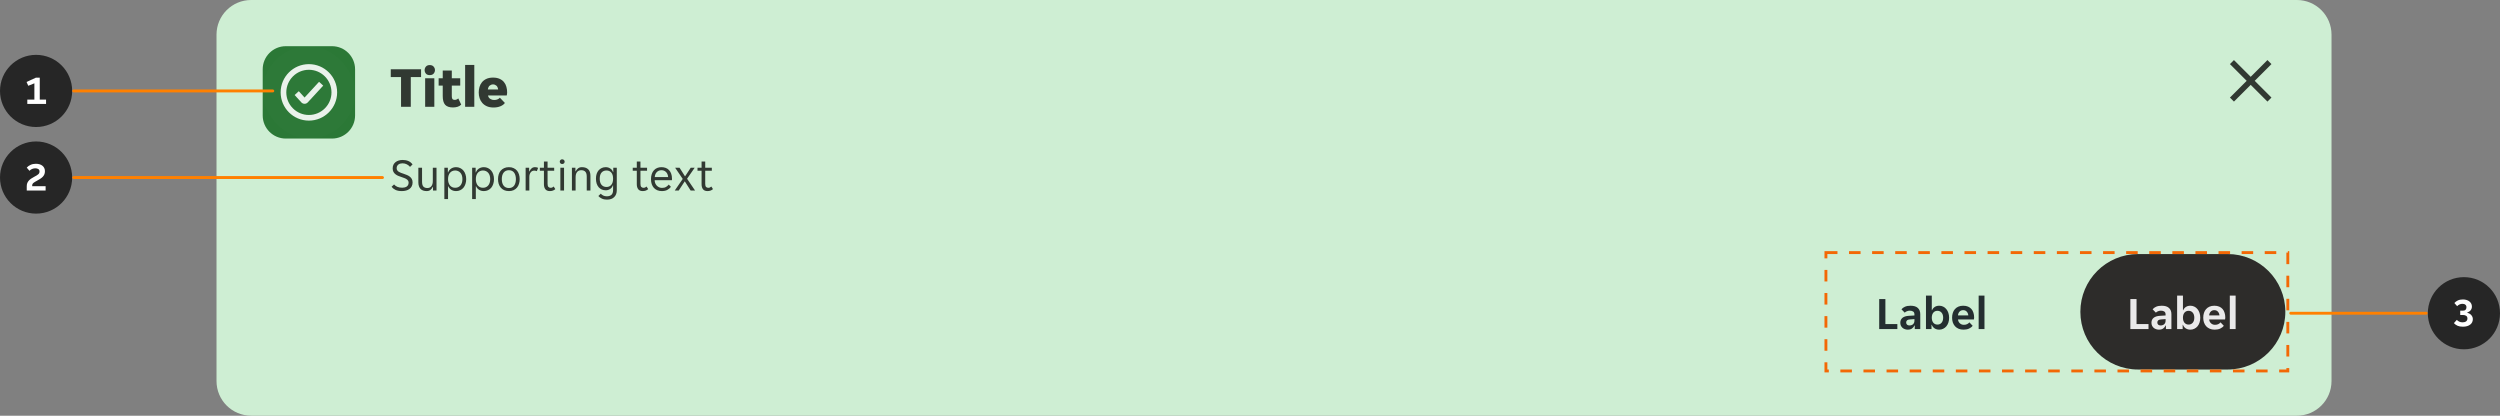 <svg width="866" height="144" viewBox="0 0 866 144" fill="none" xmlns="http://www.w3.org/2000/svg">
<rect x="0" y="0" width="866" height="144" fill="#808080" stroke="none"/>
<g clip-path="url(#clip0_14516_406128)">
<path d="M75 12C75 5.373 80.373 0 87 0H795.639C802.266 0 807.639 5.373 807.639 12V132C807.639 138.627 802.266 144 795.639 144H87C80.373 144 75 138.627 75 132V12Z" fill="#CEEED3"/>
<path d="M91 24C91 19.582 94.582 16 99 16H115C119.418 16 123 19.582 123 24V40C123 44.418 119.418 48 115 48H99C94.582 48 91 44.418 91 40V24Z" fill="#2B7836"/>
<rect x="91" y="16" width="32" height="32" rx="16" fill="white" fill-opacity="0.01"/>
<path d="M103.504 31.596L105.5 33.787L105.513 33.774L110.522 28.335L111.957 29.665L106.609 35.469C106.309 35.782 105.917 35.952 105.5 35.952C105.083 35.952 104.691 35.782 104.404 35.483L102.057 32.913L103.504 31.596Z" fill="white" fill-opacity="0.9"/>
<path fill-rule="evenodd" clip-rule="evenodd" d="M97.217 32C97.217 26.6 101.6 22.217 107 22.217C112.4 22.217 116.783 26.6 116.783 32C116.783 37.4 112.4 41.782 107 41.782C101.6 41.782 97.217 37.4 97.217 32ZM99.174 32C99.174 36.317 102.683 39.826 107 39.826C111.317 39.826 114.826 36.317 114.826 32C114.826 27.683 111.317 24.174 107 24.174C102.683 24.174 99.174 27.683 99.174 32Z" fill="white" fill-opacity="0.9"/>
<path d="M138.92 26.7H135.36V24H145.86V26.7H142.3V37H138.92V26.7ZM150.671 24.28C150.671 24.733 150.518 25.14 150.211 25.5C149.904 25.847 149.458 26.02 148.871 26.02C148.271 26.02 147.824 25.847 147.531 25.5C147.238 25.14 147.091 24.733 147.091 24.28C147.091 23.827 147.238 23.427 147.531 23.08C147.824 22.72 148.271 22.54 148.871 22.54C149.458 22.54 149.904 22.72 150.211 23.08C150.518 23.427 150.671 23.827 150.671 24.28ZM147.271 27.12H150.451V37H147.271V27.12ZM156.904 37.22C155.651 37.22 154.744 36.907 154.184 36.28C153.637 35.653 153.364 34.653 153.364 33.28V29.66H151.944V27.12H153.364V24.44H156.504V27.12H159.424V29.66H156.504V33.34C156.504 33.78 156.577 34.1 156.724 34.3C156.884 34.5 157.144 34.6 157.504 34.6C157.744 34.6 157.971 34.553 158.184 34.46C158.411 34.353 158.597 34.227 158.744 34.08L159.764 36.24C159.111 36.893 158.157 37.22 156.904 37.22ZM161.119 22.5H164.299V37H161.119V22.5ZM170.972 37.24C170.065 37.24 169.285 37.093 168.632 36.8C167.992 36.507 167.465 36.12 167.052 35.64C166.638 35.16 166.332 34.613 166.132 34C165.932 33.373 165.832 32.727 165.832 32.06C165.832 31.407 165.918 30.767 166.092 30.14C166.278 29.513 166.565 28.96 166.952 28.48C167.352 28 167.865 27.613 168.492 27.32C169.118 27.027 169.885 26.88 170.792 26.88C171.698 26.88 172.465 27.027 173.092 27.32C173.718 27.6 174.218 27.98 174.592 28.46C174.978 28.927 175.252 29.467 175.412 30.08C175.585 30.693 175.672 31.327 175.672 31.98C175.672 32.127 175.658 32.32 175.632 32.56C175.605 32.787 175.572 32.96 175.532 33.08H169.052C169.105 33.373 169.205 33.62 169.352 33.82C169.512 34.02 169.692 34.18 169.892 34.3C170.092 34.42 170.298 34.507 170.512 34.56C170.738 34.613 170.952 34.64 171.152 34.64C171.618 34.64 172.018 34.567 172.352 34.42C172.698 34.273 172.965 34.08 173.152 33.84L174.892 35.66C174.572 36.127 174.065 36.507 173.372 36.8C172.678 37.093 171.878 37.24 170.972 37.24ZM170.792 29.24C170.365 29.24 169.985 29.373 169.652 29.64C169.318 29.893 169.098 30.34 168.992 30.98H172.552C172.458 30.34 172.245 29.893 171.912 29.64C171.578 29.373 171.205 29.24 170.792 29.24Z" fill="black" fill-opacity="0.76"/>
<path d="M139.192 66.192C138.285 66.192 137.549 66.053 136.984 65.776C136.419 65.499 135.971 65.141 135.64 64.704L136.504 63.888C136.792 64.24 137.171 64.517 137.64 64.72C138.12 64.923 138.68 65.024 139.32 65.024C139.608 65.024 139.885 64.992 140.152 64.928C140.419 64.864 140.653 64.768 140.856 64.64C141.069 64.501 141.235 64.32 141.352 64.096C141.48 63.872 141.544 63.6 141.544 63.28C141.544 63.003 141.48 62.768 141.352 62.576C141.224 62.373 141.048 62.203 140.824 62.064C140.611 61.915 140.355 61.787 140.056 61.68C139.757 61.563 139.432 61.445 139.08 61.328C138.707 61.2 138.339 61.067 137.976 60.928C137.613 60.779 137.288 60.592 137 60.368C136.712 60.144 136.477 59.872 136.296 59.552C136.115 59.221 136.024 58.816 136.024 58.336C136.024 57.856 136.109 57.435 136.28 57.072C136.461 56.709 136.707 56.405 137.016 56.16C137.325 55.915 137.693 55.728 138.12 55.6C138.547 55.472 139.011 55.408 139.512 55.408C140.248 55.408 140.904 55.536 141.48 55.792C142.067 56.048 142.541 56.437 142.904 56.96L142.04 57.808C141.752 57.456 141.384 57.163 140.936 56.928C140.488 56.693 139.976 56.576 139.4 56.576C139.155 56.576 138.915 56.608 138.68 56.672C138.445 56.725 138.232 56.821 138.04 56.96C137.848 57.099 137.693 57.275 137.576 57.488C137.459 57.701 137.4 57.957 137.4 58.256C137.4 58.533 137.464 58.773 137.592 58.976C137.72 59.168 137.891 59.339 138.104 59.488C138.328 59.627 138.589 59.755 138.888 59.872C139.187 59.979 139.512 60.091 139.864 60.208C140.237 60.336 140.605 60.475 140.968 60.624C141.331 60.773 141.656 60.96 141.944 61.184C142.232 61.408 142.467 61.68 142.648 62C142.829 62.32 142.92 62.72 142.92 63.2C142.92 63.712 142.819 64.16 142.616 64.544C142.424 64.917 142.157 65.227 141.816 65.472C141.485 65.717 141.091 65.899 140.632 66.016C140.184 66.133 139.704 66.192 139.192 66.192ZM147.799 66.192C147.361 66.192 146.967 66.133 146.615 66.016C146.263 65.899 145.959 65.717 145.703 65.472C145.457 65.227 145.265 64.912 145.127 64.528C144.988 64.144 144.919 63.685 144.919 63.152V58.096H146.199V62.912C146.199 63.723 146.353 64.299 146.663 64.64C146.983 64.971 147.447 65.136 148.055 65.136C148.631 65.136 149.084 64.928 149.415 64.512C149.756 64.096 149.927 63.488 149.927 62.688V58.096H151.207V66H149.991V64.752H149.895C149.703 65.168 149.436 65.515 149.095 65.792C148.764 66.059 148.332 66.192 147.799 66.192ZM153.923 58.096H155.139V59.712H155.235C155.331 59.445 155.464 59.2 155.635 58.976C155.816 58.752 156.024 58.56 156.259 58.4C156.504 58.24 156.771 58.117 157.059 58.032C157.357 57.947 157.667 57.904 157.987 57.904C158.509 57.904 158.984 58.011 159.411 58.224C159.848 58.427 160.221 58.715 160.531 59.088C160.84 59.451 161.075 59.888 161.235 60.4C161.405 60.912 161.491 61.467 161.491 62.064C161.491 62.661 161.405 63.216 161.235 63.728C161.075 64.229 160.84 64.667 160.531 65.04C160.221 65.403 159.848 65.685 159.411 65.888C158.984 66.091 158.509 66.192 157.987 66.192C157.336 66.192 156.776 66.037 156.307 65.728C155.837 65.419 155.501 65.024 155.299 64.544H155.203V68.96H153.923V58.096ZM157.667 65.04C158.019 65.04 158.344 64.981 158.643 64.864C158.952 64.736 159.219 64.549 159.443 64.304C159.677 64.048 159.859 63.733 159.987 63.36C160.115 62.987 160.179 62.549 160.179 62.048C160.179 61.547 160.115 61.109 159.987 60.736C159.859 60.363 159.677 60.053 159.443 59.808C159.219 59.552 158.952 59.365 158.643 59.248C158.344 59.12 158.019 59.056 157.667 59.056C157.325 59.056 157.005 59.12 156.707 59.248C156.408 59.365 156.147 59.552 155.923 59.808C155.699 60.053 155.523 60.363 155.395 60.736C155.267 61.109 155.203 61.547 155.203 62.048C155.203 62.549 155.267 62.987 155.395 63.36C155.523 63.733 155.699 64.048 155.923 64.304C156.147 64.549 156.408 64.736 156.707 64.864C157.005 64.981 157.325 65.04 157.667 65.04ZM163.548 58.096H164.764V59.712H164.86C164.956 59.445 165.089 59.2 165.26 58.976C165.441 58.752 165.649 58.56 165.884 58.4C166.129 58.24 166.396 58.117 166.684 58.032C166.982 57.947 167.292 57.904 167.612 57.904C168.134 57.904 168.609 58.011 169.036 58.224C169.473 58.427 169.846 58.715 170.156 59.088C170.465 59.451 170.7 59.888 170.86 60.4C171.03 60.912 171.116 61.467 171.116 62.064C171.116 62.661 171.03 63.216 170.86 63.728C170.7 64.229 170.465 64.667 170.156 65.04C169.846 65.403 169.473 65.685 169.036 65.888C168.609 66.091 168.134 66.192 167.612 66.192C166.961 66.192 166.401 66.037 165.932 65.728C165.462 65.419 165.126 65.024 164.924 64.544H164.828V68.96H163.548V58.096ZM167.292 65.04C167.644 65.04 167.969 64.981 168.268 64.864C168.577 64.736 168.844 64.549 169.068 64.304C169.302 64.048 169.484 63.733 169.612 63.36C169.74 62.987 169.804 62.549 169.804 62.048C169.804 61.547 169.74 61.109 169.612 60.736C169.484 60.363 169.302 60.053 169.068 59.808C168.844 59.552 168.577 59.365 168.268 59.248C167.969 59.12 167.644 59.056 167.292 59.056C166.95 59.056 166.63 59.12 166.332 59.248C166.033 59.365 165.772 59.552 165.548 59.808C165.324 60.053 165.148 60.363 165.02 60.736C164.892 61.109 164.828 61.547 164.828 62.048C164.828 62.549 164.892 62.987 165.02 63.36C165.148 63.733 165.324 64.048 165.548 64.304C165.772 64.549 166.033 64.736 166.332 64.864C166.63 64.981 166.95 65.04 167.292 65.04ZM176.293 66.192C175.663 66.192 175.109 66.085 174.629 65.872C174.159 65.648 173.765 65.349 173.445 64.976C173.135 64.603 172.901 64.165 172.741 63.664C172.591 63.163 172.517 62.624 172.517 62.048C172.517 61.472 172.591 60.933 172.741 60.432C172.901 59.931 173.135 59.493 173.445 59.12C173.765 58.747 174.159 58.453 174.629 58.24C175.109 58.016 175.663 57.904 176.293 57.904C176.922 57.904 177.466 58.016 177.925 58.24C178.394 58.453 178.783 58.747 179.093 59.12C179.402 59.493 179.631 59.931 179.781 60.432C179.941 60.933 180.021 61.472 180.021 62.048C180.021 62.624 179.941 63.163 179.781 63.664C179.631 64.165 179.402 64.603 179.093 64.976C178.783 65.349 178.394 65.648 177.925 65.872C177.466 66.085 176.922 66.192 176.293 66.192ZM173.829 62.048C173.829 62.507 173.877 62.928 173.973 63.312C174.079 63.685 174.234 64.011 174.437 64.288C174.639 64.555 174.895 64.763 175.205 64.912C175.514 65.061 175.877 65.136 176.293 65.136C176.698 65.136 177.05 65.061 177.349 64.912C177.658 64.763 177.909 64.555 178.101 64.288C178.303 64.011 178.453 63.685 178.549 63.312C178.655 62.928 178.709 62.507 178.709 62.048C178.709 61.589 178.655 61.173 178.549 60.8C178.453 60.416 178.303 60.091 178.101 59.824C177.909 59.547 177.658 59.333 177.349 59.184C177.05 59.035 176.698 58.96 176.293 58.96C175.877 58.96 175.514 59.035 175.205 59.184C174.895 59.333 174.639 59.547 174.437 59.824C174.234 60.091 174.079 60.416 173.973 60.8C173.877 61.173 173.829 61.589 173.829 62.048ZM182.079 58.096H183.295V59.376H183.391C183.561 58.96 183.807 58.613 184.127 58.336C184.447 58.048 184.847 57.904 185.327 57.904C185.732 57.904 186.089 57.984 186.399 58.144L185.967 59.296C185.828 59.221 185.679 59.173 185.519 59.152C185.369 59.12 185.215 59.104 185.055 59.104C184.532 59.104 184.116 59.317 183.807 59.744C183.508 60.16 183.359 60.693 183.359 61.344V66H182.079V58.096ZM190.48 66.192C189.765 66.192 189.242 65.979 188.912 65.552C188.581 65.125 188.416 64.539 188.416 63.792V59.136H187.008V58.096H188.416V55.952H189.68V58.096H191.968V59.136H189.68V63.68C189.68 64.192 189.776 64.549 189.968 64.752C190.17 64.955 190.426 65.056 190.736 65.056C190.949 65.056 191.141 65.019 191.312 64.944C191.482 64.859 191.642 64.747 191.792 64.608L192.368 65.504C191.877 65.963 191.248 66.192 190.48 66.192ZM195.598 56C195.598 56.224 195.518 56.416 195.358 56.576C195.209 56.736 195.006 56.816 194.75 56.816C194.483 56.816 194.275 56.736 194.126 56.576C193.977 56.416 193.902 56.224 193.902 56C193.902 55.787 193.977 55.6 194.126 55.44C194.275 55.269 194.483 55.184 194.75 55.184C195.006 55.184 195.209 55.269 195.358 55.44C195.518 55.6 195.598 55.787 195.598 56ZM194.11 58.096H195.39V66H194.11V58.096ZM198.11 58.096H199.326V59.344H199.422C199.614 58.928 199.886 58.587 200.238 58.32C200.59 58.043 201.038 57.904 201.582 57.904C202.489 57.904 203.203 58.144 203.726 58.624C204.259 59.104 204.526 59.877 204.526 60.944V66H203.246V61.184C203.246 60.373 203.081 59.803 202.75 59.472C202.43 59.131 201.955 58.96 201.326 58.96C200.718 58.96 200.243 59.168 199.902 59.584C199.561 60 199.39 60.608 199.39 61.408V66H198.11V58.096ZM210.246 69.152C209.564 69.152 208.972 69.029 208.47 68.784C207.969 68.549 207.569 68.256 207.27 67.904L208.118 67.088C208.342 67.365 208.63 67.584 208.982 67.744C209.345 67.915 209.745 68 210.182 68C210.865 68 211.398 67.835 211.782 67.504C212.177 67.173 212.374 66.592 212.374 65.76V64.224H212.278C212.193 64.491 212.07 64.731 211.91 64.944C211.75 65.147 211.558 65.323 211.334 65.472C211.121 65.611 210.881 65.723 210.614 65.808C210.358 65.883 210.097 65.92 209.83 65.92C209.329 65.92 208.87 65.829 208.454 65.648C208.049 65.467 207.692 65.205 207.382 64.864C207.084 64.512 206.849 64.085 206.678 63.584C206.518 63.083 206.438 62.517 206.438 61.888C206.438 61.269 206.518 60.715 206.678 60.224C206.849 59.733 207.084 59.317 207.382 58.976C207.692 58.635 208.049 58.373 208.454 58.192C208.87 58 209.329 57.904 209.83 57.904C210.417 57.904 210.94 58.059 211.398 58.368C211.868 58.667 212.182 59.083 212.342 59.616H212.438V58.096H213.654V65.92C213.654 66.891 213.361 67.669 212.774 68.256C212.198 68.853 211.356 69.152 210.246 69.152ZM210.086 64.768C210.79 64.768 211.345 64.523 211.75 64.032C212.166 63.541 212.374 62.832 212.374 61.904C212.374 60.965 212.166 60.256 211.75 59.776C211.345 59.296 210.79 59.056 210.086 59.056C209.372 59.056 208.801 59.296 208.374 59.776C207.958 60.256 207.75 60.965 207.75 61.904C207.75 62.832 207.958 63.541 208.374 64.032C208.801 64.523 209.372 64.768 210.086 64.768ZM222.651 66.192C221.937 66.192 221.414 65.979 221.083 65.552C220.753 65.125 220.587 64.539 220.587 63.792V59.136H219.179V58.096H220.587V55.952H221.851V58.096H224.139V59.136H221.851V63.68C221.851 64.192 221.947 64.549 222.139 64.752C222.342 64.955 222.598 65.056 222.907 65.056C223.121 65.056 223.313 65.019 223.483 64.944C223.654 64.859 223.814 64.747 223.963 64.608L224.539 65.504C224.049 65.963 223.419 66.192 222.651 66.192ZM229.245 66.192C228.68 66.192 228.162 66.096 227.693 65.904C227.234 65.712 226.84 65.44 226.509 65.088C226.189 64.725 225.938 64.288 225.757 63.776C225.586 63.264 225.501 62.688 225.501 62.048C225.501 61.376 225.592 60.784 225.773 60.272C225.954 59.749 226.205 59.317 226.525 58.976C226.845 58.624 227.224 58.357 227.661 58.176C228.109 57.995 228.6 57.904 229.133 57.904C229.666 57.904 230.157 57.989 230.605 58.16C231.053 58.331 231.437 58.587 231.757 58.928C232.077 59.259 232.328 59.68 232.509 60.192C232.69 60.693 232.781 61.28 232.781 61.952C232.781 62.037 232.776 62.123 232.765 62.208C232.765 62.293 232.76 62.363 232.749 62.416H226.781C226.781 62.789 226.845 63.141 226.973 63.472C227.112 63.792 227.293 64.075 227.517 64.32C227.752 64.555 228.018 64.741 228.317 64.88C228.626 65.019 228.957 65.088 229.309 65.088C229.885 65.088 230.354 64.976 230.717 64.752C231.09 64.528 231.4 64.256 231.645 63.936L232.413 64.72C232.072 65.168 231.645 65.525 231.133 65.792C230.632 66.059 230.002 66.192 229.245 66.192ZM229.133 58.96C228.76 58.96 228.429 59.029 228.141 59.168C227.853 59.307 227.613 59.488 227.421 59.712C227.229 59.936 227.08 60.192 226.973 60.48C226.877 60.768 226.824 61.056 226.813 61.344H231.437C231.426 61.056 231.368 60.768 231.261 60.48C231.165 60.192 231.021 59.936 230.829 59.712C230.637 59.488 230.397 59.307 230.109 59.168C229.832 59.029 229.506 58.96 229.133 58.96ZM236.499 61.984L233.859 58.096H235.395L237.267 61.056H237.331L239.267 58.096H240.643L238.003 61.92L240.771 66H239.235L237.235 62.848H237.171L235.107 66H233.731L236.499 61.984ZM245.089 66.192C244.374 66.192 243.852 65.979 243.521 65.552C243.19 65.125 243.025 64.539 243.025 63.792V59.136H241.617V58.096H243.025V55.952H244.289V58.096H246.577V59.136H244.289V63.68C244.289 64.192 244.385 64.549 244.577 64.752C244.78 64.955 245.036 65.056 245.345 65.056C245.558 65.056 245.75 65.019 245.921 64.944C246.092 64.859 246.252 64.747 246.401 64.608L246.977 65.504C246.486 65.963 245.857 66.192 245.089 66.192Z" fill="black" fill-opacity="0.76"/>
<path d="M759.639 28C759.639 16.954 768.593 8 779.639 8C790.684 8 799.639 16.954 799.639 28C799.639 39.046 790.684 48 779.639 48C768.593 48 759.639 39.046 759.639 28Z" fill="white" fill-opacity="0.01"/>
<path d="M785.44 20.808L779.639 26.609L773.838 20.808L772.446 22.199L778.248 28L772.446 33.801L773.838 35.193L779.639 29.391L785.44 35.193L786.831 33.801L781.03 28L786.831 22.199L785.44 20.808Z" fill="black" fill-opacity="0.76"/>
<g clip-path="url(#clip1_14516_406128)">
<path d="M633.639 108C633.639 96.954 642.593 88 653.639 88H684.639C695.684 88 704.639 96.954 704.639 108C704.639 119.046 695.684 128 684.639 128H653.639C642.593 128 633.639 119.046 633.639 108Z" fill="white" fill-opacity="0.01"/>
<path d="M650.955 103.6H653.099V112.256H657.243V114H650.955V103.6ZM660.842 114.192C660.49 114.192 660.154 114.133 659.834 114.016C659.525 113.909 659.253 113.755 659.018 113.552C658.784 113.339 658.597 113.083 658.458 112.784C658.33 112.485 658.266 112.149 658.266 111.776C658.266 111.072 658.517 110.512 659.018 110.096C659.52 109.68 660.282 109.445 661.306 109.392L663.162 109.28V108.96C663.162 108.448 663.008 108.096 662.698 107.904C662.389 107.712 662.005 107.616 661.546 107.616C661.184 107.616 660.842 107.685 660.522 107.824C660.202 107.952 659.962 108.112 659.802 108.304L658.666 107.152C658.944 106.789 659.344 106.491 659.866 106.256C660.4 106.021 661.05 105.904 661.818 105.904C662.949 105.904 663.792 106.165 664.346 106.688C664.901 107.211 665.178 107.92 665.178 108.816V114H663.274V112.736H663.178C662.976 113.184 662.682 113.541 662.298 113.808C661.914 114.064 661.429 114.192 660.842 114.192ZM661.434 112.736C661.946 112.736 662.362 112.592 662.682 112.304C663.002 112.005 663.162 111.589 663.162 111.056V110.528L661.546 110.656C660.714 110.709 660.298 111.061 660.298 111.712C660.298 112.043 660.405 112.299 660.618 112.48C660.832 112.651 661.104 112.736 661.434 112.736ZM671.748 114.192C671.129 114.192 670.59 114.043 670.132 113.744C669.684 113.445 669.364 113.035 669.172 112.512H669.076V114H667.156V102.4H669.172V107.456H669.268C669.449 106.997 669.753 106.624 670.18 106.336C670.606 106.048 671.129 105.904 671.748 105.904C672.238 105.904 672.692 106.005 673.108 106.208C673.534 106.411 673.897 106.699 674.196 107.072C674.505 107.435 674.745 107.872 674.916 108.384C675.086 108.896 675.172 109.461 675.172 110.08C675.172 110.688 675.086 111.248 674.916 111.76C674.745 112.261 674.505 112.693 674.196 113.056C673.897 113.408 673.534 113.685 673.108 113.888C672.692 114.091 672.238 114.192 671.748 114.192ZM671.124 112.432C671.721 112.432 672.201 112.219 672.564 111.792C672.926 111.365 673.108 110.784 673.108 110.048C673.108 109.312 672.926 108.731 672.564 108.304C672.201 107.877 671.721 107.664 671.124 107.664C670.537 107.664 670.062 107.877 669.7 108.304C669.348 108.731 669.172 109.312 669.172 110.048C669.172 110.784 669.348 111.365 669.7 111.792C670.062 112.219 670.537 112.432 671.124 112.432ZM680.173 114.192C679.512 114.192 678.936 114.085 678.445 113.872C677.955 113.659 677.539 113.365 677.197 112.992C676.867 112.608 676.616 112.165 676.445 111.664C676.285 111.163 676.205 110.624 676.205 110.048C676.205 109.461 676.285 108.917 676.445 108.416C676.605 107.904 676.845 107.467 677.165 107.104C677.485 106.731 677.885 106.437 678.365 106.224C678.845 106.011 679.405 105.904 680.045 105.904C680.685 105.904 681.245 106.005 681.725 106.208C682.205 106.411 682.6 106.693 682.909 107.056C683.219 107.419 683.448 107.851 683.597 108.352C683.757 108.843 683.837 109.381 683.837 109.968C683.837 110.075 683.827 110.197 683.805 110.336C683.795 110.475 683.779 110.587 683.757 110.672H678.253C678.285 110.96 678.36 111.221 678.477 111.456C678.605 111.68 678.76 111.872 678.941 112.032C679.133 112.192 679.341 112.315 679.565 112.4C679.8 112.475 680.04 112.512 680.285 112.512C680.744 112.512 681.128 112.432 681.437 112.272C681.747 112.112 681.997 111.909 682.189 111.664L683.325 112.848C683.027 113.253 682.611 113.579 682.077 113.824C681.544 114.069 680.909 114.192 680.173 114.192ZM680.045 107.44C679.533 107.44 679.117 107.605 678.797 107.936C678.477 108.267 678.291 108.704 678.237 109.248H681.821C681.768 108.704 681.581 108.267 681.261 107.936C680.952 107.605 680.547 107.44 680.045 107.44ZM685.406 102.4H687.422V114H685.406V102.4Z" fill="#242E30"/>
</g>
<g clip-path="url(#clip2_14516_406128)">
<path d="M720.639 108C720.639 96.954 729.593 88 740.639 88H771.639C782.684 88 791.639 96.954 791.639 108C791.639 119.046 782.684 128 771.639 128H740.639C729.593 128 720.639 119.046 720.639 108Z" fill="#2B2A28"/>
<path d="M720.639 108C720.639 96.954 729.593 88 740.639 88H771.639C782.684 88 791.639 96.954 791.639 108C791.639 119.046 782.684 128 771.639 128H740.639C729.593 128 720.639 119.046 720.639 108Z" fill="white" fill-opacity="0.01"/>
<path d="M737.955 103.6H740.099V112.256H744.243V114H737.955V103.6ZM747.842 114.192C747.49 114.192 747.154 114.133 746.834 114.016C746.525 113.909 746.253 113.755 746.018 113.552C745.784 113.339 745.597 113.083 745.458 112.784C745.33 112.485 745.266 112.149 745.266 111.776C745.266 111.072 745.517 110.512 746.018 110.096C746.52 109.68 747.282 109.445 748.306 109.392L750.162 109.28V108.96C750.162 108.448 750.008 108.096 749.698 107.904C749.389 107.712 749.005 107.616 748.546 107.616C748.184 107.616 747.842 107.685 747.522 107.824C747.202 107.952 746.962 108.112 746.802 108.304L745.666 107.152C745.944 106.789 746.344 106.491 746.866 106.256C747.4 106.021 748.05 105.904 748.818 105.904C749.949 105.904 750.792 106.165 751.346 106.688C751.901 107.211 752.178 107.92 752.178 108.816V114H750.274V112.736H750.178C749.976 113.184 749.682 113.541 749.298 113.808C748.914 114.064 748.429 114.192 747.842 114.192ZM748.434 112.736C748.946 112.736 749.362 112.592 749.682 112.304C750.002 112.005 750.162 111.589 750.162 111.056V110.528L748.546 110.656C747.714 110.709 747.298 111.061 747.298 111.712C747.298 112.043 747.405 112.299 747.618 112.48C747.832 112.651 748.104 112.736 748.434 112.736ZM758.748 114.192C758.129 114.192 757.59 114.043 757.132 113.744C756.684 113.445 756.364 113.035 756.172 112.512H756.076V114H754.156V102.4H756.172V107.456H756.268C756.449 106.997 756.753 106.624 757.18 106.336C757.606 106.048 758.129 105.904 758.748 105.904C759.238 105.904 759.692 106.005 760.108 106.208C760.534 106.411 760.897 106.699 761.196 107.072C761.505 107.435 761.745 107.872 761.916 108.384C762.086 108.896 762.172 109.461 762.172 110.08C762.172 110.688 762.086 111.248 761.916 111.76C761.745 112.261 761.505 112.693 761.196 113.056C760.897 113.408 760.534 113.685 760.108 113.888C759.692 114.091 759.238 114.192 758.748 114.192ZM758.124 112.432C758.721 112.432 759.201 112.219 759.564 111.792C759.926 111.365 760.108 110.784 760.108 110.048C760.108 109.312 759.926 108.731 759.564 108.304C759.201 107.877 758.721 107.664 758.124 107.664C757.537 107.664 757.062 107.877 756.7 108.304C756.348 108.731 756.172 109.312 756.172 110.048C756.172 110.784 756.348 111.365 756.7 111.792C757.062 112.219 757.537 112.432 758.124 112.432ZM767.173 114.192C766.512 114.192 765.936 114.085 765.445 113.872C764.955 113.659 764.539 113.365 764.197 112.992C763.867 112.608 763.616 112.165 763.445 111.664C763.285 111.163 763.205 110.624 763.205 110.048C763.205 109.461 763.285 108.917 763.445 108.416C763.605 107.904 763.845 107.467 764.165 107.104C764.485 106.731 764.885 106.437 765.365 106.224C765.845 106.011 766.405 105.904 767.045 105.904C767.685 105.904 768.245 106.005 768.725 106.208C769.205 106.411 769.6 106.693 769.909 107.056C770.219 107.419 770.448 107.851 770.597 108.352C770.757 108.843 770.837 109.381 770.837 109.968C770.837 110.075 770.827 110.197 770.805 110.336C770.795 110.475 770.779 110.587 770.757 110.672H765.253C765.285 110.96 765.36 111.221 765.477 111.456C765.605 111.68 765.76 111.872 765.941 112.032C766.133 112.192 766.341 112.315 766.565 112.4C766.8 112.475 767.04 112.512 767.285 112.512C767.744 112.512 768.128 112.432 768.437 112.272C768.747 112.112 768.997 111.909 769.189 111.664L770.325 112.848C770.027 113.253 769.611 113.579 769.077 113.824C768.544 114.069 767.909 114.192 767.173 114.192ZM767.045 107.44C766.533 107.44 766.117 107.605 765.797 107.936C765.477 108.267 765.291 108.704 765.237 109.248H768.821C768.768 108.704 768.581 108.267 768.261 107.936C767.952 107.605 767.547 107.44 767.045 107.44ZM772.406 102.4H774.422V114H772.406V102.4Z" fill="white" fill-opacity="0.9"/>
</g>
</g>
<rect x="632.5" y="87.5" width="160" height="41" stroke="#F36805" stroke-dasharray="4 4"/>
<circle cx="12.5" cy="31.5" r="12.5" fill="#262626"/>
<path d="M9.46 34.502H11.91V28.86L9.796 29.714L9.194 28.398L12.442 26.9H13.772V34.502H15.956V36H9.46V34.502Z" fill="white"/>
<rect x="25" y="31" width="70" height="1" rx="0.5" fill="#FF8000"/>
<circle cx="12.5" cy="61.5" r="12.5" fill="#262626"/>
<path d="M9.264 64.53C9.264 64.11 9.325 63.741 9.446 63.424C9.577 63.107 9.754 62.822 9.978 62.57C10.202 62.318 10.468 62.089 10.776 61.884C11.084 61.679 11.42 61.478 11.784 61.282C12.148 61.086 12.451 60.918 12.694 60.778C12.946 60.629 13.142 60.484 13.282 60.344C13.431 60.204 13.534 60.064 13.59 59.924C13.655 59.775 13.688 59.602 13.688 59.406C13.688 59.023 13.548 58.743 13.268 58.566C12.988 58.389 12.652 58.3 12.26 58.3C11.84 58.3 11.453 58.379 11.098 58.538C10.752 58.687 10.454 58.897 10.202 59.168L9.264 58.062C9.609 57.67 10.048 57.353 10.58 57.11C11.112 56.858 11.723 56.732 12.414 56.732C12.88 56.732 13.305 56.788 13.688 56.9C14.08 57.012 14.411 57.18 14.682 57.404C14.962 57.619 15.177 57.885 15.326 58.202C15.485 58.519 15.564 58.883 15.564 59.294C15.564 59.695 15.503 60.05 15.382 60.358C15.261 60.657 15.083 60.937 14.85 61.198C14.617 61.45 14.327 61.688 13.982 61.912C13.646 62.136 13.258 62.365 12.82 62.598C12.521 62.766 12.264 62.911 12.05 63.032C11.845 63.153 11.672 63.275 11.532 63.396C11.401 63.517 11.303 63.639 11.238 63.76C11.182 63.881 11.154 64.026 11.154 64.194V64.488H15.802V66H9.264V64.53Z" fill="white"/>
<rect x="25" y="61" width="108" height="1" rx="0.5" fill="#FF8000"/>
<rect x="793" y="108" width="48" height="1" rx="0.5" fill="#FF8000"/>
<circle cx="853.5" cy="108.5" r="12.5" fill="#262626"/>
<path d="M853.134 113.168C852.406 113.168 851.795 113.061 851.3 112.846C850.805 112.622 850.381 112.319 850.026 111.936L851.048 110.802C851.272 111.054 851.552 111.259 851.888 111.418C852.233 111.577 852.616 111.656 853.036 111.656C853.54 111.656 853.946 111.544 854.254 111.32C854.562 111.096 854.716 110.765 854.716 110.326C854.716 109.906 854.571 109.598 854.282 109.402C853.993 109.206 853.61 109.108 853.134 109.108H852.224V107.624H853.134C853.554 107.624 853.867 107.517 854.072 107.302C854.277 107.078 854.38 106.789 854.38 106.434C854.38 106.219 854.343 106.037 854.268 105.888C854.193 105.739 854.091 105.617 853.96 105.524C853.839 105.421 853.694 105.351 853.526 105.314C853.358 105.267 853.185 105.244 853.008 105.244C852.625 105.244 852.275 105.319 851.958 105.468C851.641 105.617 851.375 105.813 851.16 106.056L850.194 104.964C850.53 104.591 850.936 104.292 851.412 104.068C851.888 103.844 852.476 103.732 853.176 103.732C853.633 103.732 854.053 103.793 854.436 103.914C854.819 104.035 855.145 104.208 855.416 104.432C855.687 104.647 855.897 104.903 856.046 105.202C856.195 105.501 856.27 105.832 856.27 106.196C856.27 106.672 856.13 107.092 855.85 107.456C855.57 107.811 855.164 108.081 854.632 108.268V108.352C854.912 108.408 855.169 108.501 855.402 108.632C855.645 108.763 855.85 108.926 856.018 109.122C856.195 109.309 856.335 109.523 856.438 109.766C856.541 109.999 856.592 110.256 856.592 110.536C856.592 110.919 856.517 111.273 856.368 111.6C856.219 111.917 855.995 112.193 855.696 112.426C855.407 112.659 855.047 112.841 854.618 112.972C854.189 113.103 853.694 113.168 853.134 113.168Z" fill="white"/>
<defs>
<clipPath id="clip0_14516_406128">
<path d="M75 12C75 5.373 80.373 0 87 0H795.639C802.266 0 807.639 5.373 807.639 12V132C807.639 138.627 802.266 144 795.639 144H87C80.373 144 75 138.627 75 132V12Z" fill="white"/>
</clipPath>
<clipPath id="clip1_14516_406128">
<path d="M633.639 108C633.639 96.954 642.593 88 653.639 88H684.639C695.684 88 704.639 96.954 704.639 108C704.639 119.046 695.684 128 684.639 128H653.639C642.593 128 633.639 119.046 633.639 108Z" fill="white"/>
</clipPath>
<clipPath id="clip2_14516_406128">
<path d="M720.639 108C720.639 96.954 729.593 88 740.639 88H771.639C782.684 88 791.639 96.954 791.639 108C791.639 119.046 782.684 128 771.639 128H740.639C729.593 128 720.639 119.046 720.639 108Z" fill="white"/>
</clipPath>
</defs>
</svg>
